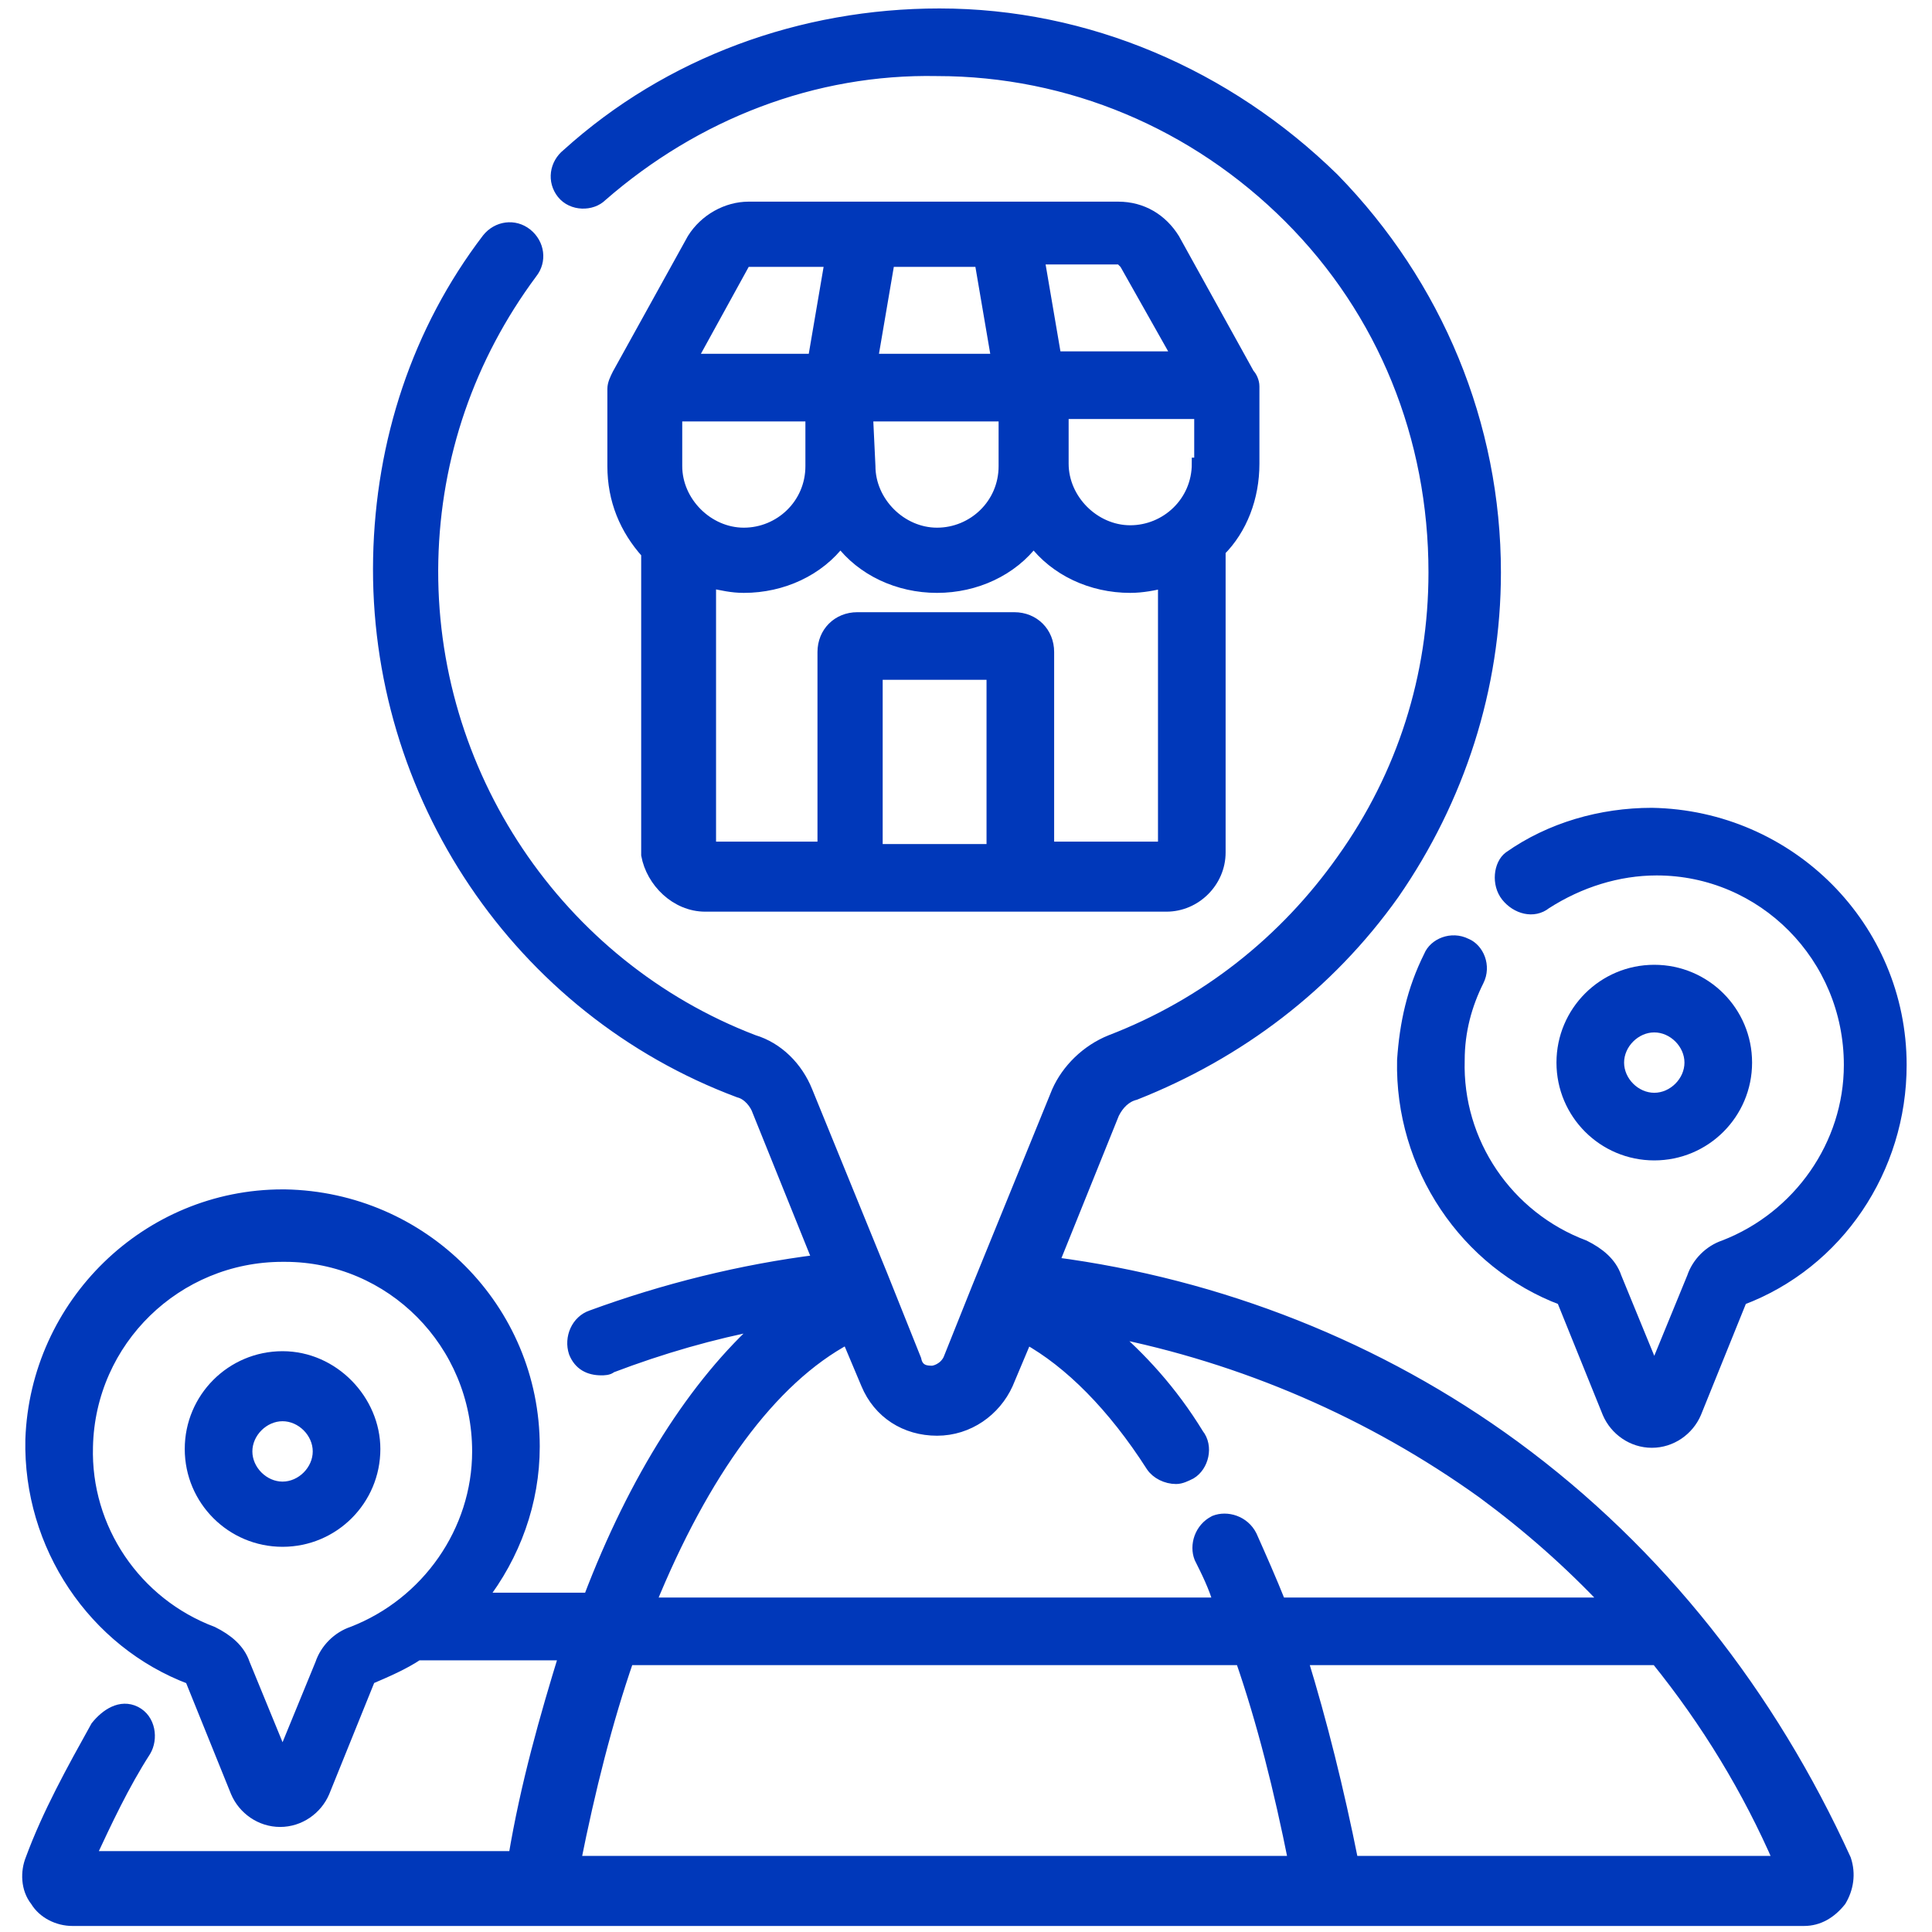 <?xml version="1.0" encoding="utf-8"?>
<!-- Generator: Adobe Illustrator 24.2.3, SVG Export Plug-In . SVG Version: 6.00 Build 0)  -->
<svg version="1.1" id="_x31_" xmlns="http://www.w3.org/2000/svg" xmlns:xlink="http://www.w3.org/1999/xlink" x="0px" y="0px"
	 viewBox="0 0 80 80" style="enable-background:new 0 0 80 80;" xml:space="preserve">
<style type="text/css">
	.st0{fill:#0038ba;stroke:#0038ba;stroke-width:0.5;stroke-miterlimit:10;}
</style>
<g>
	<path class="st0" d="M62.7,59.9c-5.6-4.1-12.2-6.7-19.1-7.6l2.5-6.2c0.2-0.4,0.5-0.7,0.9-0.8c4.3-1.7,8-4.5,10.7-8.3
		c2.7-3.9,4.2-8.5,4.2-13.3c0-6.1-2.4-11.9-6.7-16.3C50.8,3.1,45,0.6,38.9,0.6c-5.7,0-11.2,2-15.4,5.8C23,6.8,22.9,7.5,23.3,8
		c0.4,0.5,1.2,0.5,1.6,0.1c3.9-3.4,8.8-5.3,13.9-5.2c5.5,0,10.7,2.2,14.6,6.1c3.9,3.9,6,9.1,6,14.7c0,4.3-1.3,8.4-3.8,11.9
		c-2.4,3.4-5.7,6-9.6,7.5c-1,0.4-1.8,1.2-2.2,2.1l-3.3,8.1c0,0,0,0,0,0c0,0,0,0,0,0l-1.2,3c-0.2,0.4-0.6,0.5-0.7,0.5
		c-0.2,0-0.6,0-0.7-0.5l-1.4-3.5c0,0,0,0,0,0l-3.1-7.6c-0.4-1-1.2-1.8-2.2-2.1C23.1,40,17.7,32,17.9,23.2c0.1-4.3,1.5-8.4,4.1-11.9
		c0.4-0.5,0.3-1.2-0.2-1.6c-0.5-0.4-1.2-0.3-1.6,0.2c-2.9,3.8-4.4,8.4-4.5,13.2c-0.2,9.8,5.8,18.7,14.9,22.1
		c0.4,0.1,0.7,0.5,0.8,0.8l2.5,6.2c-3.2,0.4-6.4,1.2-9.4,2.3c-0.6,0.2-0.9,0.9-0.7,1.5c0.2,0.5,0.6,0.7,1.1,0.7c0.1,0,0.3,0,0.4-0.1
		c2.1-0.8,4.2-1.4,6.3-1.8c-2.8,2.5-5.3,6.4-7.2,11.4h-4.5c1.4-1.8,2.2-4,2.2-6.3c0-5.7-4.6-10.3-10.3-10.4c0,0-0.1,0-0.1,0
		c-5.6,0-10.2,4.5-10.4,10.1c-0.1,4.4,2.6,8.4,6.6,9.9l1.9,4.7c0.3,0.7,1,1.2,1.8,1.2s1.5-0.5,1.8-1.2l1.9-4.7c0.7-0.3,1.4-0.6,2-1
		h6.1c-0.8,2.6-1.6,5.4-2.1,8.4H3.7c0.7-1.5,1.4-3,2.3-4.4c0.3-0.5,0.2-1.3-0.4-1.6S4.4,71,4,71.5C3,73.3,2,75.1,1.3,77
		c-0.2,0.5-0.2,1.2,0.2,1.7c0.3,0.5,0.9,0.8,1.5,0.8h71.7c0.6,0,1.1-0.3,1.5-0.8c0.3-0.5,0.4-1.1,0.2-1.7
		C73.3,70.2,68.7,64.3,62.7,59.9z M14.6,67.6c-0.6,0.2-1.1,0.7-1.3,1.3l-1.6,3.9l-1.6-3.9c-0.2-0.6-0.7-1-1.3-1.3
		c-3.2-1.2-5.3-4.3-5.2-7.7c0.1-4.4,3.7-7.9,8.1-7.9h0.1c4.4,0,8,3.6,8,8.1C19.8,63.4,17.7,66.4,14.6,67.6z M35.1,55.4l0.8,1.9
		c0.5,1.2,1.6,1.9,2.9,1.9s2.4-0.8,2.9-1.9l0.8-1.9c1.8,1,3.6,2.8,5.2,5.3c0.2,0.3,0.6,0.5,1,0.5c0.2,0,0.4-0.1,0.6-0.2
		c0.5-0.3,0.7-1.1,0.3-1.6c-1.1-1.8-2.4-3.2-3.7-4.3c5.6,1.1,10.9,3.4,15.5,6.7c1.9,1.4,3.6,2.9,5.2,4.6H53c-0.4-1-0.8-1.9-1.2-2.8
		c-0.3-0.6-1-0.8-1.5-0.6c-0.6,0.3-0.8,1-0.6,1.5c0.3,0.6,0.6,1.2,0.8,1.9H26.9C29.1,61,31.9,57.1,35.1,55.4z M23.8,77.1
		c0.6-3,1.3-5.8,2.2-8.4h25.4c0.9,2.6,1.6,5.4,2.2,8.4H23.8z M56,77.1c-0.6-3-1.3-5.8-2.1-8.4h14.7c2.1,2.6,3.8,5.4,5.1,8.4H56z"/>
	<path class="st0" d="M29.2,37.5h19.1c1.2,0,2.2-1,2.2-2.2V22.8c0.9-0.9,1.4-2.2,1.4-3.6V16c0,0,0,0,0,0c0,0,0,0,0,0c0,0,0,0,0,0
		c0,0,0,0,0,0c0-0.2-0.1-0.4-0.2-0.5l-3.1-5.6c-0.5-0.8-1.3-1.3-2.3-1.3h-4.8c0,0,0,0,0,0h-5.7c0,0,0,0,0,0h-4.8
		c-0.9,0-1.8,0.5-2.3,1.3l-3.1,5.6c-0.1,0.2-0.2,0.4-0.2,0.6v0c0,0,0,0,0,0v3.2c0,1.4,0.5,2.6,1.4,3.6v12.5
		C27,36.5,28,37.5,29.2,37.5z M40.6,10.8l0.7,4.1h-5.2l0.7-4.1H40.6z M49.6,19.2c0,1.6-1.3,2.8-2.8,2.8s-2.8-1.3-2.8-2.8v-2.1h5.7
		V19.2z M35.9,17.2h5.7v2.1c0,1.6-1.3,2.8-2.8,2.8s-2.8-1.3-2.8-2.8L35.9,17.2L35.9,17.2z M33.6,17.2v2.1c0,1.6-1.3,2.8-2.8,2.8
		s-2.8-1.3-2.8-2.8v-2.1H33.6z M41.1,35.2h-4.8v-7.3h4.8V35.2z M43.4,35.2V27c0-0.8-0.6-1.4-1.4-1.4h-6.5c-0.8,0-1.4,0.6-1.4,1.4
		v8.1h-4.7v-11c0.5,0.1,0.9,0.2,1.4,0.2c1.6,0,3.1-0.7,4-1.9c0.9,1.2,2.4,1.9,4,1.9s3.1-0.7,4-1.9c0.9,1.2,2.4,1.9,4,1.9
		c0.5,0,1-0.1,1.4-0.2v11H43.4z M46.6,10.9l2.2,3.9h-5.1l-0.7-4.1h3.4C46.5,10.8,46.5,10.8,46.6,10.9z M30.8,10.9
		c0-0.1,0.1-0.1,0.2-0.1h3.4l-0.7,4.1h-5.1L30.8,10.9z"/>
	<path class="st0" d="M68.5,47.8c2.1,0,3.8-1.7,3.8-3.8c0-2.1-1.7-3.8-3.8-3.8s-3.8,1.7-3.8,3.8C64.7,46.1,66.4,47.8,68.5,47.8z
		 M68.5,42.5c0.8,0,1.5,0.7,1.5,1.5s-0.7,1.5-1.5,1.5c-0.8,0-1.5-0.7-1.5-1.5C67,43.2,67.7,42.5,68.5,42.5z"/>
	<path class="st0" d="M62.4,37.1c0.4,0.5,1.1,0.7,1.6,0.3c1.4-0.9,3-1.4,4.6-1.4c4.4,0,8,3.6,8,8.1c0,3.3-2.1,6.3-5.2,7.5
		c-0.6,0.2-1.1,0.7-1.3,1.3l-1.6,3.9l-1.6-3.9c-0.2-0.6-0.7-1-1.3-1.3c-3.2-1.2-5.3-4.3-5.2-7.7c0-1.2,0.3-2.3,0.8-3.3
		c0.3-0.6,0-1.3-0.5-1.5c-0.6-0.3-1.3,0-1.5,0.5c-0.7,1.4-1,2.8-1.1,4.3c-0.1,4.4,2.6,8.4,6.6,9.9l1.9,4.7c0.3,0.7,1,1.2,1.8,1.2
		c0.8,0,1.5-0.5,1.8-1.2l1.9-4.7c4-1.5,6.6-5.4,6.6-9.7c0-5.7-4.6-10.3-10.3-10.4c-2.1,0-4.2,0.6-5.9,1.8
		C62.1,35.8,62,36.6,62.4,37.1z"/>
	<path class="st0" d="M11.7,56.2c-2.1,0-3.8,1.7-3.8,3.8c0,2.1,1.7,3.8,3.8,3.8c2.1,0,3.8-1.7,3.8-3.8C15.5,58,13.8,56.2,11.7,56.2z
		 M11.7,61.6c-0.8,0-1.5-0.7-1.5-1.5s0.7-1.5,1.5-1.5c0.8,0,1.5,0.7,1.5,1.5S12.5,61.6,11.7,61.6z"/>
</g>
</svg>
